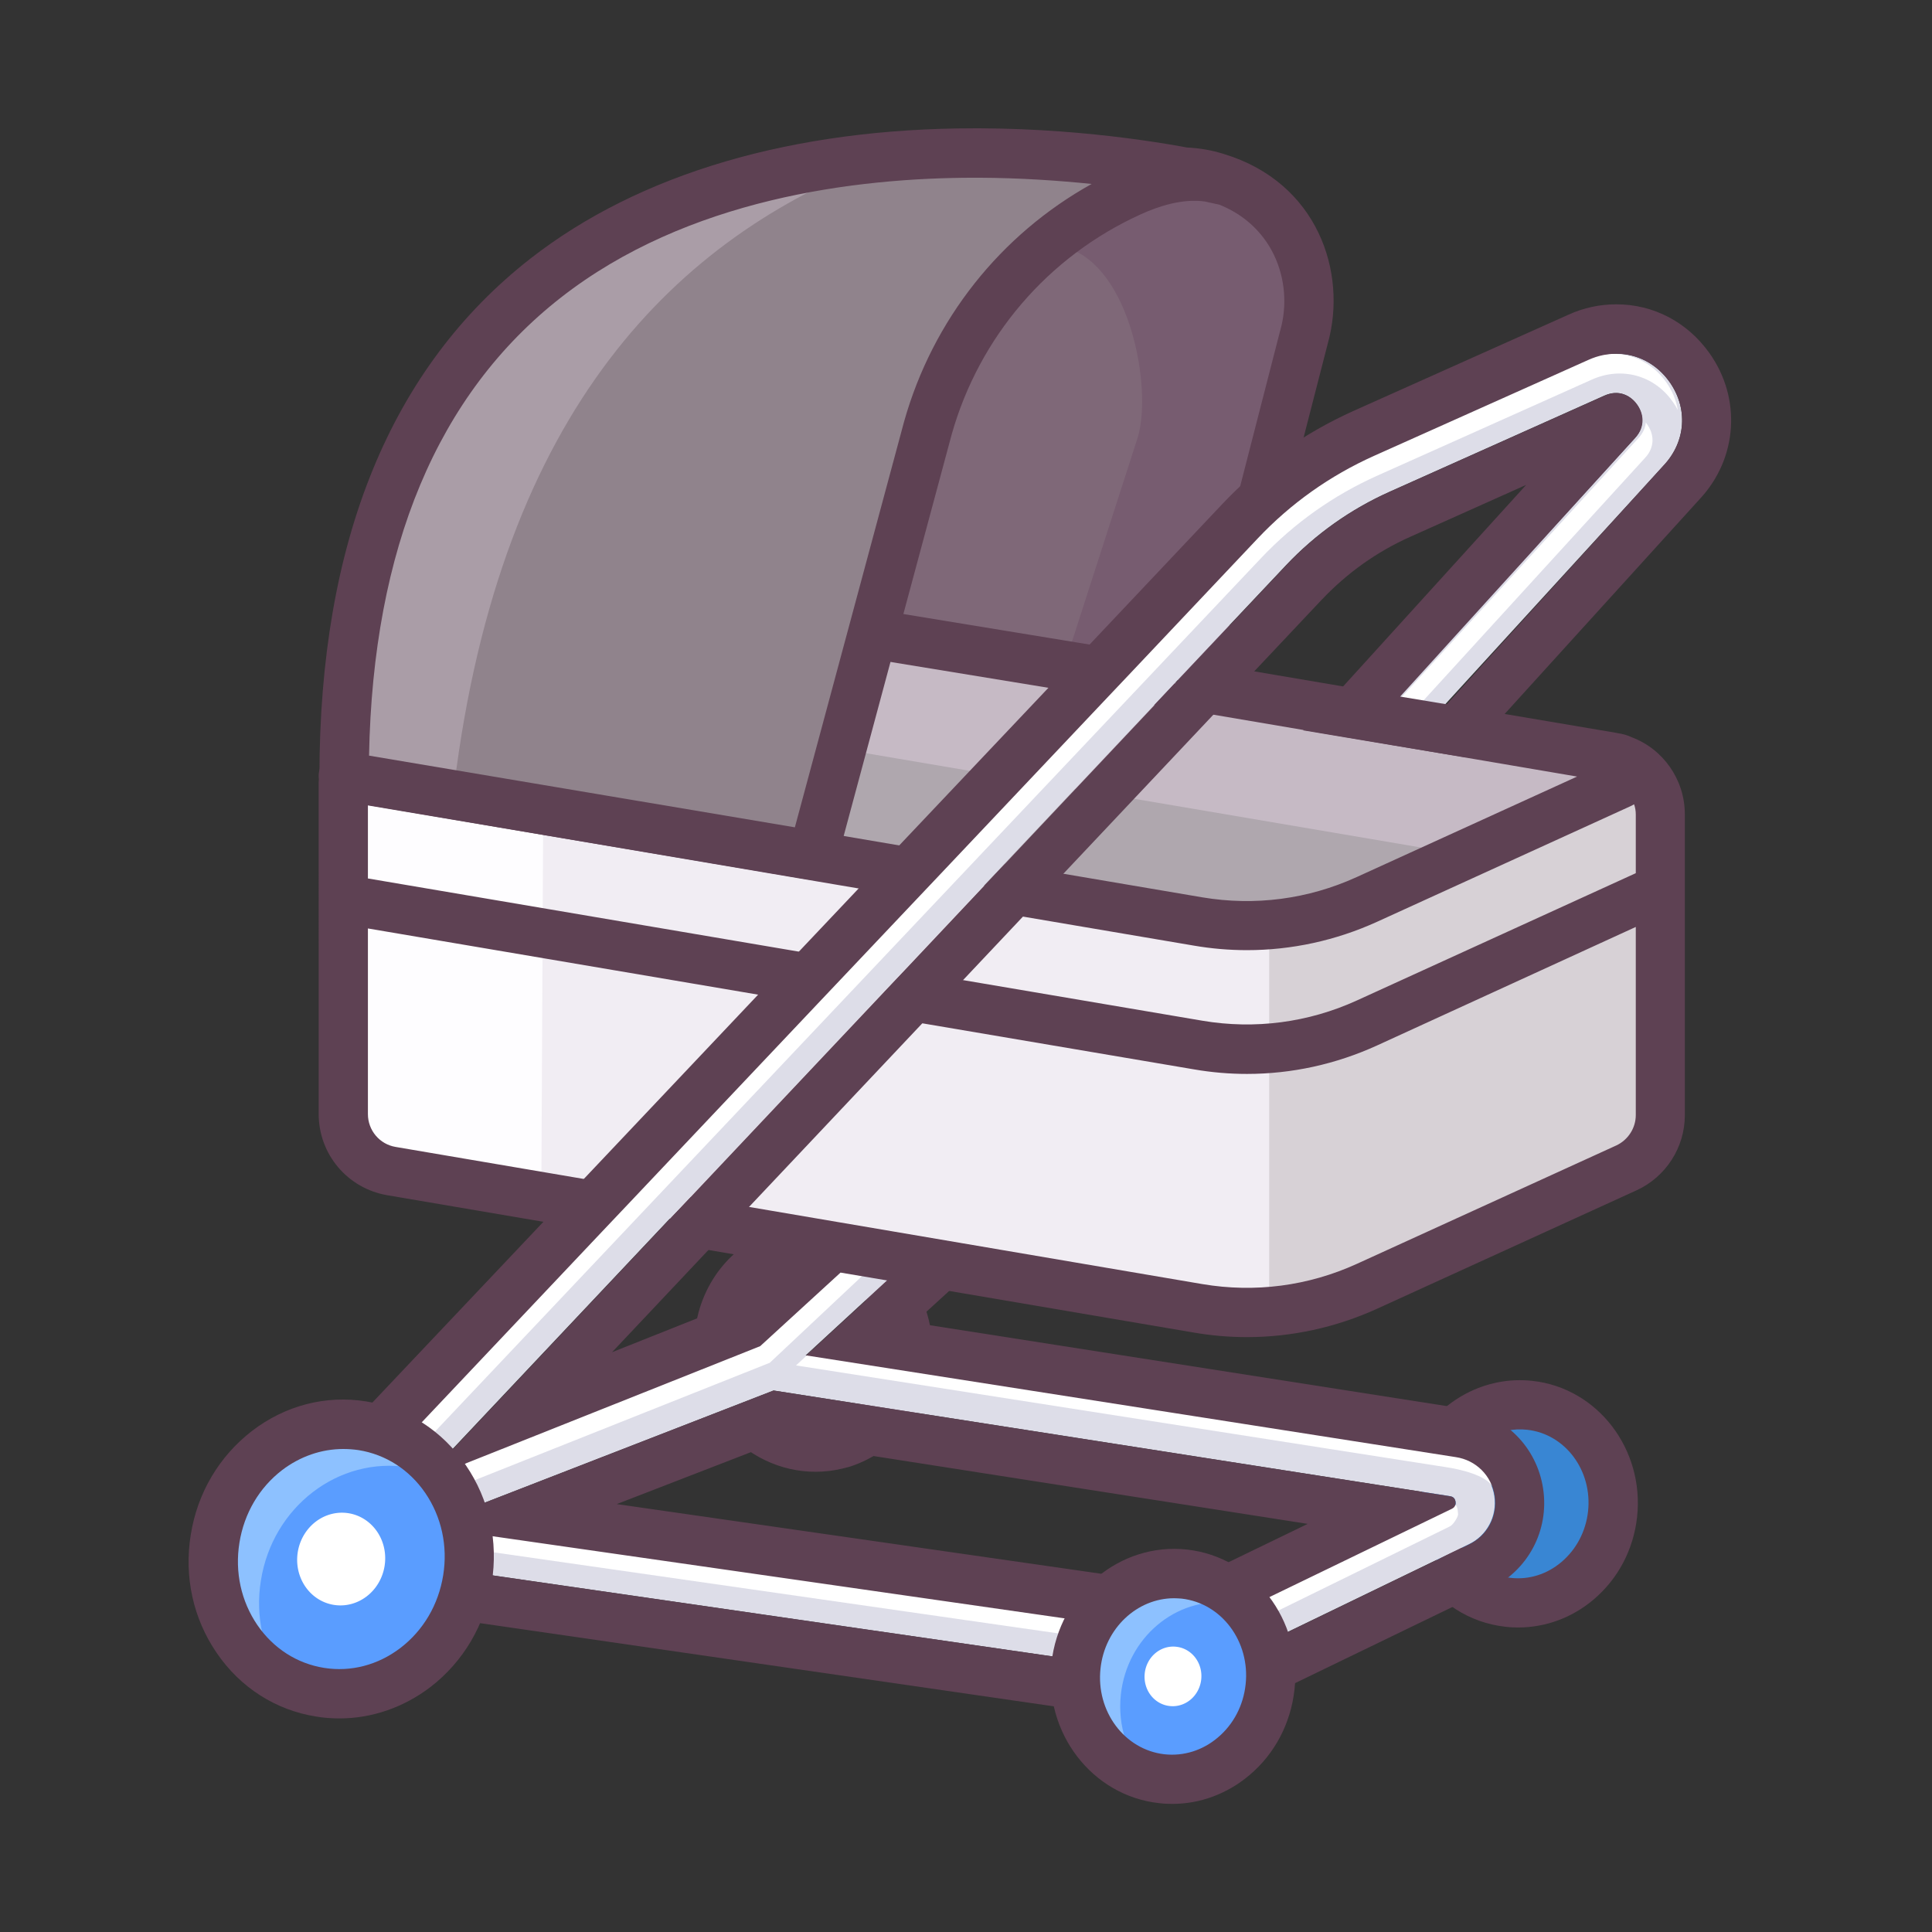 <?xml version="1.0" standalone="no"?><!DOCTYPE svg PUBLIC "-//W3C//DTD SVG 1.1//EN" "http://www.w3.org/Graphics/SVG/1.1/DTD/svg11.dtd"><svg t="1607585156708" class="icon" viewBox="0 0 1024 1024" version="1.1" xmlns="http://www.w3.org/2000/svg" p-id="11146" xmlns:xlink="http://www.w3.org/1999/xlink" width="200" height="200"><rect x="0" y="0" width="1024" height="1024" fill="#333333" stroke="none"/><defs><style type="text/css"></style></defs><path d="M862.1 619l-137.6 62.8c-28 12.8-59.1 16.8-89.4 11.7l-427.6-72.7c-14.8-2.5-25.5-15.3-25.5-30.3V414.6c0-2 1.2-3.8 3-4.7l152.6-69.6c28-12.7 59.1-16.8 89.4-11.7l427.6 72.7c14.8 2.5 25.5 15.3 25.5 30.3V591c0 12.1-7.1 23-18 28z" fill="#E7EDF1" p-id="11147"></path><path d="M634.3 486.5l-449.8-76.4c0.1-0.1 0.3-0.1 0.4-0.2l152.6-69.6c28-12.8 59.1-16.8 89.4-11.7l427.6 72.7c6.3 1.1 11.9 4 16.3 8.3l-141.6 64.6c-29.7 13.5-62.7 17.8-94.9 12.3z" fill="#C6BAC5" p-id="11148"></path><path d="M307.1 486.3v151.4l-99.7-16.9c-14.8-2.5-25.5-15.3-25.5-30.3V465l125.2 21.3z" fill="#F1EDF3" p-id="11149"></path><path d="M635.1 541.5l-453.2-77 136.4-62.3c28-12.7 59.1-16.8 89.4-11.7l453.2 77-136.4 62.3c-27.9 12.7-59.1 16.8-89.4 11.7z" fill="#AFA7AE" p-id="11150"></path><path d="M880.1 409.3l-149 68c-29 13.2-61.4 17.5-92.9 12.1L182 411.9v178.5c0 15 10.8 27.7 25.5 30.3l427.6 72.7c30.3 5.1 61.4 1.1 89.4-11.7L862.1 619c10.9-5 18-15.9 18-27.9V409.3z" fill="#F1EDF3" p-id="11151"></path><path d="M878.9 410.3l-149 68c-18.1 8.3-37.5 13-57.2 14.1V695c17.4-1.5 34.6-5.9 50.7-13.3L861 619c10.9-5 18-15.9 18-27.9V410.3z" fill="#D7D1D6" p-id="11152"></path><path d="M175 590.5c0 15 10.8 27.8 25.5 30.3l86.4 14.9 1-203.5L175 411.8v178.7z" fill="#FEFDFF" p-id="11153"></path><path d="M355.3 645.8l-2.2 12.9 22.3 3.8 37.5 6.4 90 15.3 129.9 22.1c9.3 1.6 18.7 2.4 28.1 2.4 23.7 0 47.1-5.1 68.9-15l137.6-62.8c15.5-7.1 25.6-22.7 25.6-39.8V431.6c0-18.3-11.4-34.6-28.3-40.9-1.7-0.8-3.5-1.4-5.5-1.8l-1.7-0.3c-0.3-0.1-0.7-0.1-1-0.2l-59.1-10-30.5-5.2-24.6-4.2-30.6-5.2-47.1-8-15.4-2.6-3.9-0.6-2.2 12.9-2.2 12.9 2.2 0.4 47.7 8.1 85.8 14.6 59.3 10.1L719 464.9c-25.7 11.7-53.9 15.4-81.8 10.7l-73.6-12.5-30.9-5.2-10.7 11.2v0.1l-2.2 12.8 22.3 3.8 90.7 15.4c9.3 1.6 18.7 2.4 28.1 2.4 23.7 0 47.1-5.1 68.9-15l134.4-61.3c0.7-0.3 1.3-0.7 1.9-1 0.6 1.7 0.9 3.5 0.9 5.4v31.1l-147.9 67.5c-25.7 11.7-54 15.4-81.8 10.7l-126.7-21.5-30.9-5.2-10.8 11.4-2.2 12.9 22.3 3.8 143.9 24.4c9.3 1.6 18.7 2.4 28 2.4 23.7 0 47.1-5.1 69-15.1L867 491.3V591c0 6.9-4.1 13.2-10.3 16.1l-137.6 62.8c-25.7 11.7-53.9 15.4-81.8 10.7L397 639.7l-30.9-5.2-10.8 11.3zM600.3 344.9l-2.2 12.9-10.8 11.4-31-5.3-131.7-22.4c-15.7-2.7-31.4-2.6-46.8-0.1-12 2-23.7 5.6-35 10.7L226 405.5l250.7 42.6 22.4 3.8-2.2 12.9-10.8 11.4-31-5.3-167.4-28.4-92.7-15.8v38.9l228.5 38.8 22.4 3.8-2.2 12.9-10.8 11.4-31-5.3L195 492.1v98.4c0 8.6 6.2 16 14.7 17.4l99.9 17 22.4 3.8-2.2 12.9-10.8 11.3-30.9-5.3-82.8-14.1c-21.1-3.6-36.4-21.7-36.4-43.1V414.6c0-0.5 0.1-1.1 0.1-1.6v-0.1c-0.7-5.7 2.4-11.1 7.7-13.4l2.9-1.3 152.6-69.6c26.6-12.1 55.6-17 84.5-14.3 4.2 0.4 8.3 0.9 12.5 1.7L578 341.1l22.3 3.8z" fill="#5E4153" p-id="11154"></path><path d="M489.6 222.7c15.6-55.4 54.8-101.1 107.2-125 9.6-4.4 19.2-6.3 28.6-6.3 6.7 0 13.2 1 19.4 2.9 41.2 12.5 55.5 52.1 46.4 84.4l-48 184.9L461 333.7l28.6-111z" fill="#7F6878" p-id="11155"></path><path d="M489.6 222.7c15.6-55.4 54.8-101.1 107.2-125 9.6-4.4 19.2-6.3 28.6-6.3 6.7 0 13.2 1 19.4 2.9 41.2 12.5 55.5 52.1 46.4 84.4l-48 184.9L461 333.7l28.6-111z" fill="#7F6878" p-id="11156"></path><path d="M644.8 94.2c-6.2-1.9-12.7-2.9-19.4-2.9-9.4 0-19.1 2-28.6 6.3-17.8 8.1-34.2 18.8-48.5 31.5h1.4c5.4 0 10.7 0.8 15.8 2.3 33.5 10.2 45.1 73.7 37.7 99.9l-38.4 119.2 78.3 12.8 48-184.9c9.2-32-5.1-71.7-46.3-84.2z" fill="#775C70" p-id="11157"></path><path d="M675.3 292.7l-25.3-6.5 28.5-110.9c0-0.1 0.1-0.2 0.1-0.3 7.2-25.4-3.6-58-37.6-68.4-4.2-1.3-8.6-2-13-2.3l1.2-26.1c6.6 0.3 13.1 1.4 19.4 3.4 49.9 15.1 65.6 62.9 55.2 100.3l-28.5 110.8zM620.7 375.2l-161.8-26.5c-3.6-0.6-6.8-2.7-8.8-5.7-2-3.1-2.6-6.8-1.7-10.4l0.3-1.3 12.5 3.2 1.9-11.6 1.4 0.2 160.4 26.3-4.2 25.8z" fill="#5E4153" p-id="11158"></path><path d="M429.8 449.2l61-226.5c15.6-55.4 54.8-101.1 107.2-125 16.4-7.5 33.1-8 48-3.5 0 0-440.7-150.7-464.5 313.2l248.3 41.8z" fill="#90838C" p-id="11159"></path><path d="M465.5 85.3C341.7 90.8 198.2 149 184.9 407.5l55.8 9.4c24.8-201.3 119.1-291.1 224.8-331.6z" fill="#AA9DA7" p-id="11160"></path><path d="M430.8 466.4c-0.7 0-1.4-0.1-2.2-0.2l-248.4-41.8c-6.3-1.1-10.9-6.5-10.9-12.9 0-124.2 37.6-216.5 111.9-274.5C339 91.9 420.4 68 516.6 68h3.1c59.1 0.3 106.5 9.3 123.7 13 2.6 0.4 5.1 1 7.5 1.8 6.8 2.1 10.7 9.1 8.8 16-1.9 6.8-8.9 10.9-15.7 9.2-0.1 0-2-0.5-5.4-1.2-11.9-1.7-24.9 2.6-34.2 6.9-49 22.3-85.4 64.9-100 116.6l-60.9 226.4c-1.7 5.8-6.9 9.7-12.7 9.7z m-235.2-65.9l225.7 38 57.9-215.1c15.2-53.9 51-99 99.4-125.9-17.6-1.8-37.9-3.2-59.6-3.3h-2.3c-63.6 0-152.5 11.2-219.4 63.5-65.4 51.1-99.6 132.8-101.7 242.8z" fill="#5E4153" p-id="11161"></path><path d="M799.135 851.1a51.7 54.5 6.298 1 0 11.957-108.342 51.7 54.5 6.298 1 0-11.957 108.342Z" fill="#3986D3" p-id="11162"></path><path d="M804.6 862.6c-2.2 0-4.5-0.1-6.8-0.4-18.9-2.1-35.6-12.8-45.8-29.3l22.2-13.7c6 9.7 15.7 15.9 26.5 17.1 9.7 1.1 19.2-1.9 26.9-8.4 7.9-6.7 12.9-16.2 14.1-26.8 2.4-21.7-12.1-41.1-32.3-43.3-14.4-1.6-28.5 6.1-36 19.5l-22.8-12.6c12.6-22.7 36.8-35.6 61.7-32.8 34.5 3.8 59.3 36.2 55.4 72.1-1.9 17.3-10.1 32.9-23.2 43.9-11.4 9.6-25.4 14.7-39.9 14.7zM452.9 776.5c-2.1 0.8-4.3 1.4-6.5 1.9-18.5 4.4-37.8 0-53.1-12.1l16.2-20.5c8.9 7.1 20.1 9.7 30.8 7.1 9.4-2.3 17.4-8.3 22.5-17.1 5.2-9 6.6-19.6 4.1-30-5.1-21.2-25.3-34.6-45.1-29.8-14.1 3.4-24.8 15.4-27.2 30.6l-25.8-4.2c4.1-25.6 22.5-46 46.9-51.8 33.8-8.1 68.1 13.9 76.6 49.1 4.1 16.9 1.6 34.4-6.9 49.2-7.6 13.1-18.9 22.6-32.5 27.6z" fill="#5E4153" p-id="11163"></path><path d="M884.8 202.3c-10-14-27.2-18.6-42.8-11.6l-113.7 50.9c-23.3 10.5-44 25.1-61.6 43.7L174.9 805.2c-3.5 3.5-4 9-1.2 13.1 1.5 2.3 3.8 3.8 6.3 4.4 0.9 0.5 2 0.8 3 1l418.1 60.5h0.2c4.8 0.6 9.6 0.9 14.4 0.9 16.2 0 32.2-3.6 46.9-10.5l115.5-55.9c0.1 0 0.1-0.1 0.2-0.1 9.8-4.6 15.3-15 13.7-25.7-1.6-10.7-9.9-19-20.6-20.6L427 718.4l46.9-43.2-15-14.5-56.2 52.8-178.3 70.9 457.1-484.7 0.1-0.1c15.7-16.6 34.2-29.7 55-39l113.7-50.9c7.8-3.5 14 0.1 17.3 4.7 3.2 4.5 4.6 11.6-1.1 17.8L733.4 378l15 14.5 133.4-145.8 0.1-0.1c11.7-12.6 12.9-30.3 2.9-44.3zM410 737l358.5 56c2.2 0.3 2.8 1.8 3 3 0.2 1.2 0 2.8-1.9 3.7L654 855.6c-0.1 0-0.1 0.1-0.2 0.1-15.5 7.3-32.7 10-49.7 7.8L224.6 809 410 737z" fill="#DDDDE8" p-id="11164"></path><path d="M408 722.3l56.3-52.9 7.7 7.6 3.8-3.5-15-14.5-56.3 52.8-156.2 62.3-18.5 19.1zM655.6 864.4c0.1 0 0.1-0.1 0.2-0.1L768.5 809c1.9-0.9 4.5-5.4 4.3-6.5-0.2-1.2 0-4.9-2.2-5.2l-3.9-1.3-114.4 58c-0.1 0-0.1 0.1-0.2 0.1-15.5 7.3-32.7 10-49.7 7.8L245 810.6l-18.6 7.1L606 872.2c16.9 2.2 34.1-0.5 49.6-7.8zM872.3 223.9c-0.2 2.7-1.4 5.6-3.9 8.3L735.1 378l7 6.8 129.8-142.1c5.8-6.2 4.4-13.3 1.1-17.8-0.2-0.3-0.5-0.7-0.7-1zM762.8 767.2l-331.9-51.8-9 8.3 344.4 53.9c7.4 1.1 21.1 4.2 24.8 10.3 0.8-14-12.6-21.1-28.3-20.7z" fill="#FFFFFF" p-id="11165"></path><path d="M176.7 815.7l491.7-519.9c17.5-18.5 38.2-33.2 61.6-43.7l113.7-50.9c15.6-7 32.9-2.4 42.8 11.6 1.1 1.5 2 3 2.8 4.6-0.9-5.2-2.9-10.3-6.3-15-10-14-27.2-18.6-42.8-11.6l-113.7 50.9c-23.3 10.5-44 25.1-61.6 43.7L173.2 805.2c-3.5 3.5-4 9-1.2 13.1 0.6 0.9 1.3 1.6 2 2.2 0.4-1.8 1.3-3.4 2.7-4.8z" fill="#FFFFFF" p-id="11166"></path><path d="M432.9 532.5l-31-5.3-92.3 97.6 22.4 3.8-2.2 12.9 103.1-109z m53.2-56.3l-31-5.3-31.7 33.5 22.4 3.8-2.2 12.9 42.5-44.9z m-19.4 62.1l2.2-12.9-102.8 109 30.9 5.2 92.1-97.6-22.4-3.7z m53.2-56.4l2.2-12.8v-0.1l-42.4 45 30.9 5.2 31.6-33.5-22.3-3.8z m67.4-112.7l-31-5.3-79.7 84.2 22.4 3.8-2.2 12.9 90.5-95.6zM771.5 796c-0.2-1.2-0.8-2.7-3-3L410 737l-185.4 72 379.6 54.5c3.8 0.5 7.7 0.7 11.5 0.7 13.2 0 26.1-2.9 38.1-8.6 0.1 0 0.1-0.1 0.2-0.1l115.5-55.9c1.9-0.8 2.1-2.4 2-3.6z m-128.6 36c-0.1 0-0.2 0.1-0.2 0.1-8.5 4-17.6 6-26.9 6-2.7 0-5.4-0.2-8-0.5l-280.9-40.4 86.1-33.4 280.3 43.8-50.4 24.4z m128.6-36c-0.2-1.2-0.8-2.7-3-3L410 737l-185.4 72 379.6 54.5c3.8 0.5 7.7 0.7 11.5 0.7 13.2 0 26.1-2.9 38.1-8.6 0.1 0 0.1-0.1 0.2-0.1l115.5-55.9c1.9-0.8 2.1-2.4 2-3.6z m-128.6 36c-0.1 0-0.2 0.1-0.2 0.1-8.5 4-17.6 6-26.9 6-2.7 0-5.4-0.2-8-0.5l-280.9-40.4 86.1-33.4 280.3 43.8-50.4 24.4z m128.6-36c-0.2-1.2-0.8-2.7-3-3L410 737l-185.4 72 379.6 54.5c3.8 0.5 7.7 0.7 11.5 0.7 13.2 0 26.1-2.9 38.1-8.6 0.1 0 0.1-0.1 0.2-0.1l115.5-55.9c1.9-0.8 2.1-2.4 2-3.6z m-128.6 36c-0.1 0-0.2 0.1-0.2 0.1-8.5 4-17.6 6-26.9 6-2.7 0-5.4-0.2-8-0.5l-280.9-40.4 86.1-33.4 280.3 43.8-50.4 24.4z m128.6-36c-0.2-1.2-0.8-2.7-3-3L410 737l-185.4 72 379.6 54.5c3.8 0.5 7.7 0.7 11.5 0.7 13.2 0 26.1-2.9 38.1-8.6 0.1 0 0.1-0.1 0.2-0.1l115.5-55.9c1.9-0.8 2.1-2.4 2-3.6z m-128.6 36c-0.1 0-0.2 0.1-0.2 0.1-8.5 4-17.6 6-26.9 6-2.7 0-5.4-0.2-8-0.5l-280.9-40.4 86.1-33.4 280.3 43.8-50.4 24.4z m-55.6-462.8l-31-5.3-79.7 84.2 22.4 3.8-2.2 12.9 90.5-95.6z m-67.4 112.7l2.2-12.8v-0.1l-42.4 45 30.9 5.2 31.6-33.5-22.3-3.8z m-53.2 56.4l2.2-12.9-102.8 109 30.9 5.2 92.1-97.6-22.4-3.7z m19.4-62.1l-31-5.3-31.7 33.5 22.4 3.8-2.2 12.9 42.5-44.9z m-53.2 56.3l-31-5.3-92.3 97.6 22.4 3.8-2.2 12.9 103.1-109zM771.5 796c-0.2-1.2-0.8-2.7-3-3L410 737l-185.4 72 379.6 54.5c3.8 0.5 7.7 0.7 11.5 0.7 13.2 0 26.1-2.9 38.1-8.6 0.1 0 0.1-0.1 0.2-0.1l115.5-55.9c1.9-0.8 2.1-2.4 2-3.6z m-128.6 36c-0.1 0-0.2 0.1-0.2 0.1-8.5 4-17.6 6-26.9 6-2.7 0-5.4-0.2-8-0.5l-280.9-40.4 86.1-33.4 280.3 43.8-50.4 24.4z m128.6-36c-0.2-1.2-0.8-2.7-3-3L410 737l-185.4 72 379.6 54.5c3.8 0.5 7.7 0.7 11.5 0.7 13.2 0 26.1-2.9 38.1-8.6 0.1 0 0.1-0.1 0.2-0.1l115.5-55.9c1.9-0.8 2.1-2.4 2-3.6z m-128.6 36c-0.1 0-0.2 0.1-0.2 0.1-8.5 4-17.6 6-26.9 6-2.7 0-5.4-0.2-8-0.5l-280.9-40.4 86.1-33.4 280.3 43.8-50.4 24.4z m-55.6-462.8l-31-5.3-79.7 84.2 22.4 3.8-2.2 12.9 90.5-95.6z m-67.4 112.7l2.2-12.8v-0.1l-42.4 45 30.9 5.2 31.6-33.5-22.3-3.8z m-53.2 56.4l2.2-12.9-102.8 109 30.9 5.2 92.1-97.6-22.4-3.7z m19.4-62.1l-31-5.3-31.7 33.5 22.4 3.8-2.2 12.9 42.5-44.9z m-53.2 56.3l-31-5.3-92.3 97.6 22.4 3.8-2.2 12.9 103.1-109zM771.5 796c-0.2-1.2-0.8-2.7-3-3L410 737l-185.4 72 379.6 54.5c3.8 0.5 7.7 0.7 11.5 0.7 13.2 0 26.1-2.9 38.1-8.6 0.1 0 0.1-0.1 0.2-0.1l115.5-55.9c1.9-0.8 2.1-2.4 2-3.6z m-128.6 36c-0.1 0-0.2 0.1-0.2 0.1-8.5 4-17.6 6-26.9 6-2.7 0-5.4-0.2-8-0.5l-280.9-40.4 86.1-33.4 280.3 43.8-50.4 24.4z m128.6-36c-0.2-1.2-0.8-2.7-3-3L410 737l-185.4 72 379.6 54.5c3.8 0.5 7.7 0.7 11.5 0.7 13.2 0 26.1-2.9 38.1-8.6 0.1 0 0.1-0.1 0.2-0.1l115.5-55.9c1.9-0.8 2.1-2.4 2-3.6z m-128.6 36c-0.1 0-0.2 0.1-0.2 0.1-8.5 4-17.6 6-26.9 6-2.7 0-5.4-0.2-8-0.5l-280.9-40.4 86.1-33.4 280.3 43.8-50.4 24.4z m-146-367.2l90.4-95.6-31-5.3-79.7 84.2 22.4 3.8-2.1 12.9z m45.3 20.9l-22.3-3.8 2.2-12.8v-0.1l-42.4 45 30.9 5.2 31.6-33.5zM366.1 634.4l30.9 5.2 92.1-97.6-22.3-3.8 2.2-12.9-102.9 109.1z m77.5-113.3l42.5-44.9-31-5.3-31.7 33.5 22.4 3.8-2.2 12.9zM329.8 641.5l103.1-109-31-5.3-92.3 97.6 22.4 3.8-2.2 12.9zM906 187.1c-11.7-16.4-29.6-25.8-49.3-25.8-8.7 0-17.3 1.8-25.4 5.5l-113.7 50.9c-26.5 11.9-50 28.5-69.9 49.6L578 341.1l-21.6 22.8-79.7 84.2-21.6 22.8-31.7 33.5-21.6 22.8-92.3 97.6-21.5 22.8-132 139.5c-11.8 12.3-13.6 31.4-4.1 45.6 4.6 6.9 11.3 12 19.2 14.5 2.6 1 5.2 1.8 7.9 2.2h0.3L597.2 910c0.3 0 0.5 0.1 0.8 0.1 5.9 0.8 11.8 1.2 17.7 1.2 20.2 0 39.7-4.4 58.1-13l0.1-0.1 0.1-0.1 115.3-55.8c0.1 0 0.1-0.1 0.2-0.1 20.3-9.6 31.7-30.9 28.4-53.1-3.3-22.2-20.4-39.2-42.5-42.5l-290.8-45.5 3.3-3 15.1-13.8 24.2-22.2-52.6-8.9-24.8-4.2-12.5-2.1-9.4 8.6-14.9 13.4-24.3 22.2-64.3 25.6 51.1-54.2 21.5-22.8 92.1-97.6 21.5-22.8 31.6-33.5 21.5-22.8 79.5-84.3 21.5-22.8 35.8-38 0.3-0.3c13.3-14 29-25.2 46.7-33.1l61.4-27.5-86 94.7-11.1 12.2-20.9 22.9-0.2 0.3 47.2 7.9 24.7 4.1 14.1 2.3 0.1-0.1 9.5-10.5 11.3-12.5L901 264.4c20-21.5 22.1-53.3 5-77.3z m-24.2 59.5l-0.1 0.1-114.8 126.5-0.1 0.1-24.7-4.1 0.2-0.2 124.3-136.8c5.8-6.2 4.4-13.3 1.1-17.8-2.3-3.3-6.2-6.1-11.1-6.1-1.9 0-3.9 0.4-6.1 1.4l-113.8 50.9c-20.8 9.3-39.3 22.5-55 39-0.1 0.1-0.1 0.1-0.1 0.2L532.8 457.7 522 469.1 479.7 514l-10.8 11.4-102.8 109-10.8 11.4-130.7 138.7 178.3-71 42.6-39 24.9 4.2-43.1 39.7 344.3 53.9c10.7 1.6 19 9.8 20.6 20.6 1.6 10.7-3.9 21.1-13.7 25.7-0.1 0-0.1 0.1-0.2 0.1l-115.5 55.9c-14.8 7-30.8 10.5-46.9 10.5-4.8 0-9.6-0.3-14.4-0.9h-0.2L183 823.7c-1.1-0.2-2.1-0.5-3-1-2.5-0.6-4.8-2.1-6.3-4.4-2.7-4.1-2.2-9.6 1.3-13.1l144-152.3 10.8-11.4 103.1-109 10.8-11.4 42.5-44.9 10.8-11.4 90.4-95.6 10.8-11.4 68.5-72.5c17.5-18.5 38.2-33.2 61.6-43.7L842 190.7c4.9-2.2 9.8-3.2 14.7-3.2 10.9 0 21.2 5.2 28.1 14.8 10 14 8.8 31.7-3 44.3zM615.7 864.3c13.2 0 26.1-2.9 38.1-8.6 0.1 0 0.1-0.1 0.2-0.1l115.5-55.9c1.9-0.9 2.1-2.5 1.9-3.7-0.2-1.2-0.8-2.7-3-3L410 737l-185.4 72 379.6 54.5c3.8 0.5 7.7 0.8 11.5 0.8zM412.9 763.9l280.3 43.8-50.3 24.3c-0.1 0-0.2 0.1-0.2 0.1-8.5 4-17.6 6-26.9 6-2.7 0-5.4-0.2-8-0.5l-280.9-40.4 86-33.3z m20-231.4l-31-5.3-92.3 97.6 22.4 3.8-2.2 12.9 103.1-109z m53.2-56.3l-31-5.3-31.7 33.5 22.4 3.8-2.2 12.9 42.5-44.9z m-19.4 62.1l2.2-12.9-102.8 109 30.9 5.2 92.1-97.6-22.4-3.7z m53.2-56.4l2.2-12.8v-0.1l-42.4 45 30.9 5.2 31.6-33.5-22.3-3.8z m67.4-112.7l-31-5.3-79.7 84.2 22.4 3.8-2.2 12.9 90.5-95.6zM771.5 796c-0.2-1.2-0.8-2.7-3-3L410 737l-185.4 72 379.6 54.5c3.8 0.5 7.7 0.7 11.5 0.7 13.2 0 26.1-2.9 38.1-8.6 0.1 0 0.1-0.1 0.2-0.1l115.5-55.9c1.9-0.8 2.1-2.4 2-3.6z m-128.6 36c-0.1 0-0.2 0.1-0.2 0.1-8.5 4-17.6 6-26.9 6-2.7 0-5.4-0.2-8-0.5l-280.9-40.4 86.1-33.4 280.3 43.8-50.4 24.4z m128.6-36c-0.2-1.2-0.8-2.7-3-3L410 737l-185.4 72 379.6 54.5c3.8 0.5 7.7 0.7 11.5 0.7 13.2 0 26.1-2.9 38.1-8.6 0.1 0 0.1-0.1 0.2-0.1l115.5-55.9c1.9-0.8 2.1-2.4 2-3.6z m-128.6 36c-0.1 0-0.2 0.1-0.2 0.1-8.5 4-17.6 6-26.9 6-2.7 0-5.4-0.2-8-0.5l-280.9-40.4 86.1-33.4 280.3 43.8-50.4 24.4z m-210-299.5l-31-5.3-92.3 97.6 22.4 3.8-2.2 12.9 103.1-109z m53.2-56.3l-31-5.3-31.7 33.5 22.4 3.8-2.2 12.9 42.5-44.9z m-19.4 62.1l2.2-12.9-102.8 109 30.9 5.2 92.1-97.6-22.4-3.7z m53.2-56.4l2.2-12.8v-0.1l-42.4 45 30.9 5.2 31.6-33.5-22.3-3.8z m67.4-112.7l-31-5.3-79.7 84.2 22.4 3.8-2.2 12.9 90.5-95.6zM771.5 796c-0.2-1.2-0.8-2.7-3-3L410 737l-185.4 72 379.6 54.5c3.8 0.5 7.7 0.7 11.5 0.7 13.2 0 26.1-2.9 38.1-8.6 0.1 0 0.1-0.1 0.2-0.1l115.5-55.9c1.9-0.8 2.1-2.4 2-3.6z m-128.6 36c-0.1 0-0.2 0.1-0.2 0.1-8.5 4-17.6 6-26.9 6-2.7 0-5.4-0.2-8-0.5l-280.9-40.4 86.1-33.4 280.3 43.8-50.4 24.4z m128.6-36c-0.2-1.2-0.8-2.7-3-3L410 737l-185.4 72 379.6 54.5c3.8 0.5 7.7 0.7 11.5 0.7 13.2 0 26.1-2.9 38.1-8.6 0.1 0 0.1-0.1 0.2-0.1l115.5-55.9c1.9-0.8 2.1-2.4 2-3.6z m-128.6 36c-0.1 0-0.2 0.1-0.2 0.1-8.5 4-17.6 6-26.9 6-2.7 0-5.4-0.2-8-0.5l-280.9-40.4 86.1-33.4 280.3 43.8-50.4 24.4z" fill="#5E4153" p-id="11167"></path><path d="M615.723 942.691a51.7 54.5 6.298 1 0 11.957-108.342 51.7 54.5 6.298 1 0-11.957 108.342Z" fill="#5A9DFF" p-id="11168"></path><path d="M594.1 898c3.3-29.9 29-51.7 57.4-48.5 4.9 0.5 9.6 1.8 13.9 3.6-8-8.7-18.9-14.6-31.3-15.9-28.4-3.1-54.1 18.6-57.4 48.5-2.7 24.8 10.7 47.4 31.6 56.2-10.5-11.1-16.1-27-14.2-43.9z" fill="#8DC1FF" p-id="11169"></path><path d="M619.968 904.225a15 15.8 6.298 1 0 3.467-31.409 15 15.8 6.298 1 0-3.467 31.409Z" fill="#FFFFFF" p-id="11170"></path><path d="M621.3 956.1c-2.3 0-4.6-0.1-7-0.4-35.5-3.9-61.1-37.2-57-74.3 4.1-37 36.3-64 71.8-60.1 35.5 3.9 61.1 37.2 57 74.3-2 17.8-10.4 33.9-23.8 45.2-11.8 10-26.2 15.3-41 15.3z m1-109c-19.6 0-36.7 15.9-39 37.2-2.5 22.7 12.7 43.1 33.9 45.5 10.1 1.1 20.2-2 28.3-8.9 8.3-7 13.5-17 14.7-28.1 2.5-22.7-12.7-43.1-33.9-45.5-1.4-0.1-2.7-0.2-4-0.2z" fill="#5E4153" p-id="11171"></path><path d="M169.536 896.932a67.8 71.5 9.091 1 0 22.594-141.204 67.8 71.5 9.091 1 0-22.594 141.204Z" fill="#5A9DFF" p-id="11172"></path><path d="M138.3 837.6c6.2-39 41.2-65.8 78.2-59.9 9.7 1.5 18.5 5.2 26.1 10.4-10.1-14.7-25.5-25.3-44-28.3-37-5.9-72 20.9-78.2 59.9-4.6 28.8 7.8 56.2 29.5 70.9-10.1-14.7-14.8-33.6-11.6-53z" fill="#8DC1FF" p-id="11173"></path><path d="M176.946 850.621a23.3 24.6 9.091 1 0 7.774-48.582 23.3 24.6 9.091 1 0-7.774 48.582Z" fill="#FFFFFF" p-id="11174"></path><path d="M179.9 910.8c-4.1 0-8.3-0.3-12.4-1-21.4-3.4-40.2-15.4-52.7-33.8-12.4-18.1-17.3-40.3-13.7-62.5 3.5-22.2 15.1-41.7 32.5-55.1 17.6-13.5 39.2-19.1 60.6-15.6 21.4 3.4 40.2 15.4 52.7 33.8 12.4 18.1 17.3 40.3 13.7 62.5-3.5 22.2-15.1 41.7-32.5 55.1-14.2 10.8-31 16.6-48.2 16.6z m2-142.8c-11.5 0-22.8 3.9-32.4 11.2-12.1 9.3-20.1 22.9-22.6 38.5-2.5 15.5 0.9 31 9.5 43.6 8.5 12.4 21 20.4 35.3 22.7 14.3 2.3 28.7-1.5 40.6-10.6 12.1-9.3 20.1-22.9 22.6-38.5 2.5-15.5-0.9-31-9.5-43.6-8.5-12.4-21-20.4-35.3-22.7-2.7-0.4-5.5-0.6-8.2-0.6z" fill="#5E4153" p-id="11175"></path></svg>